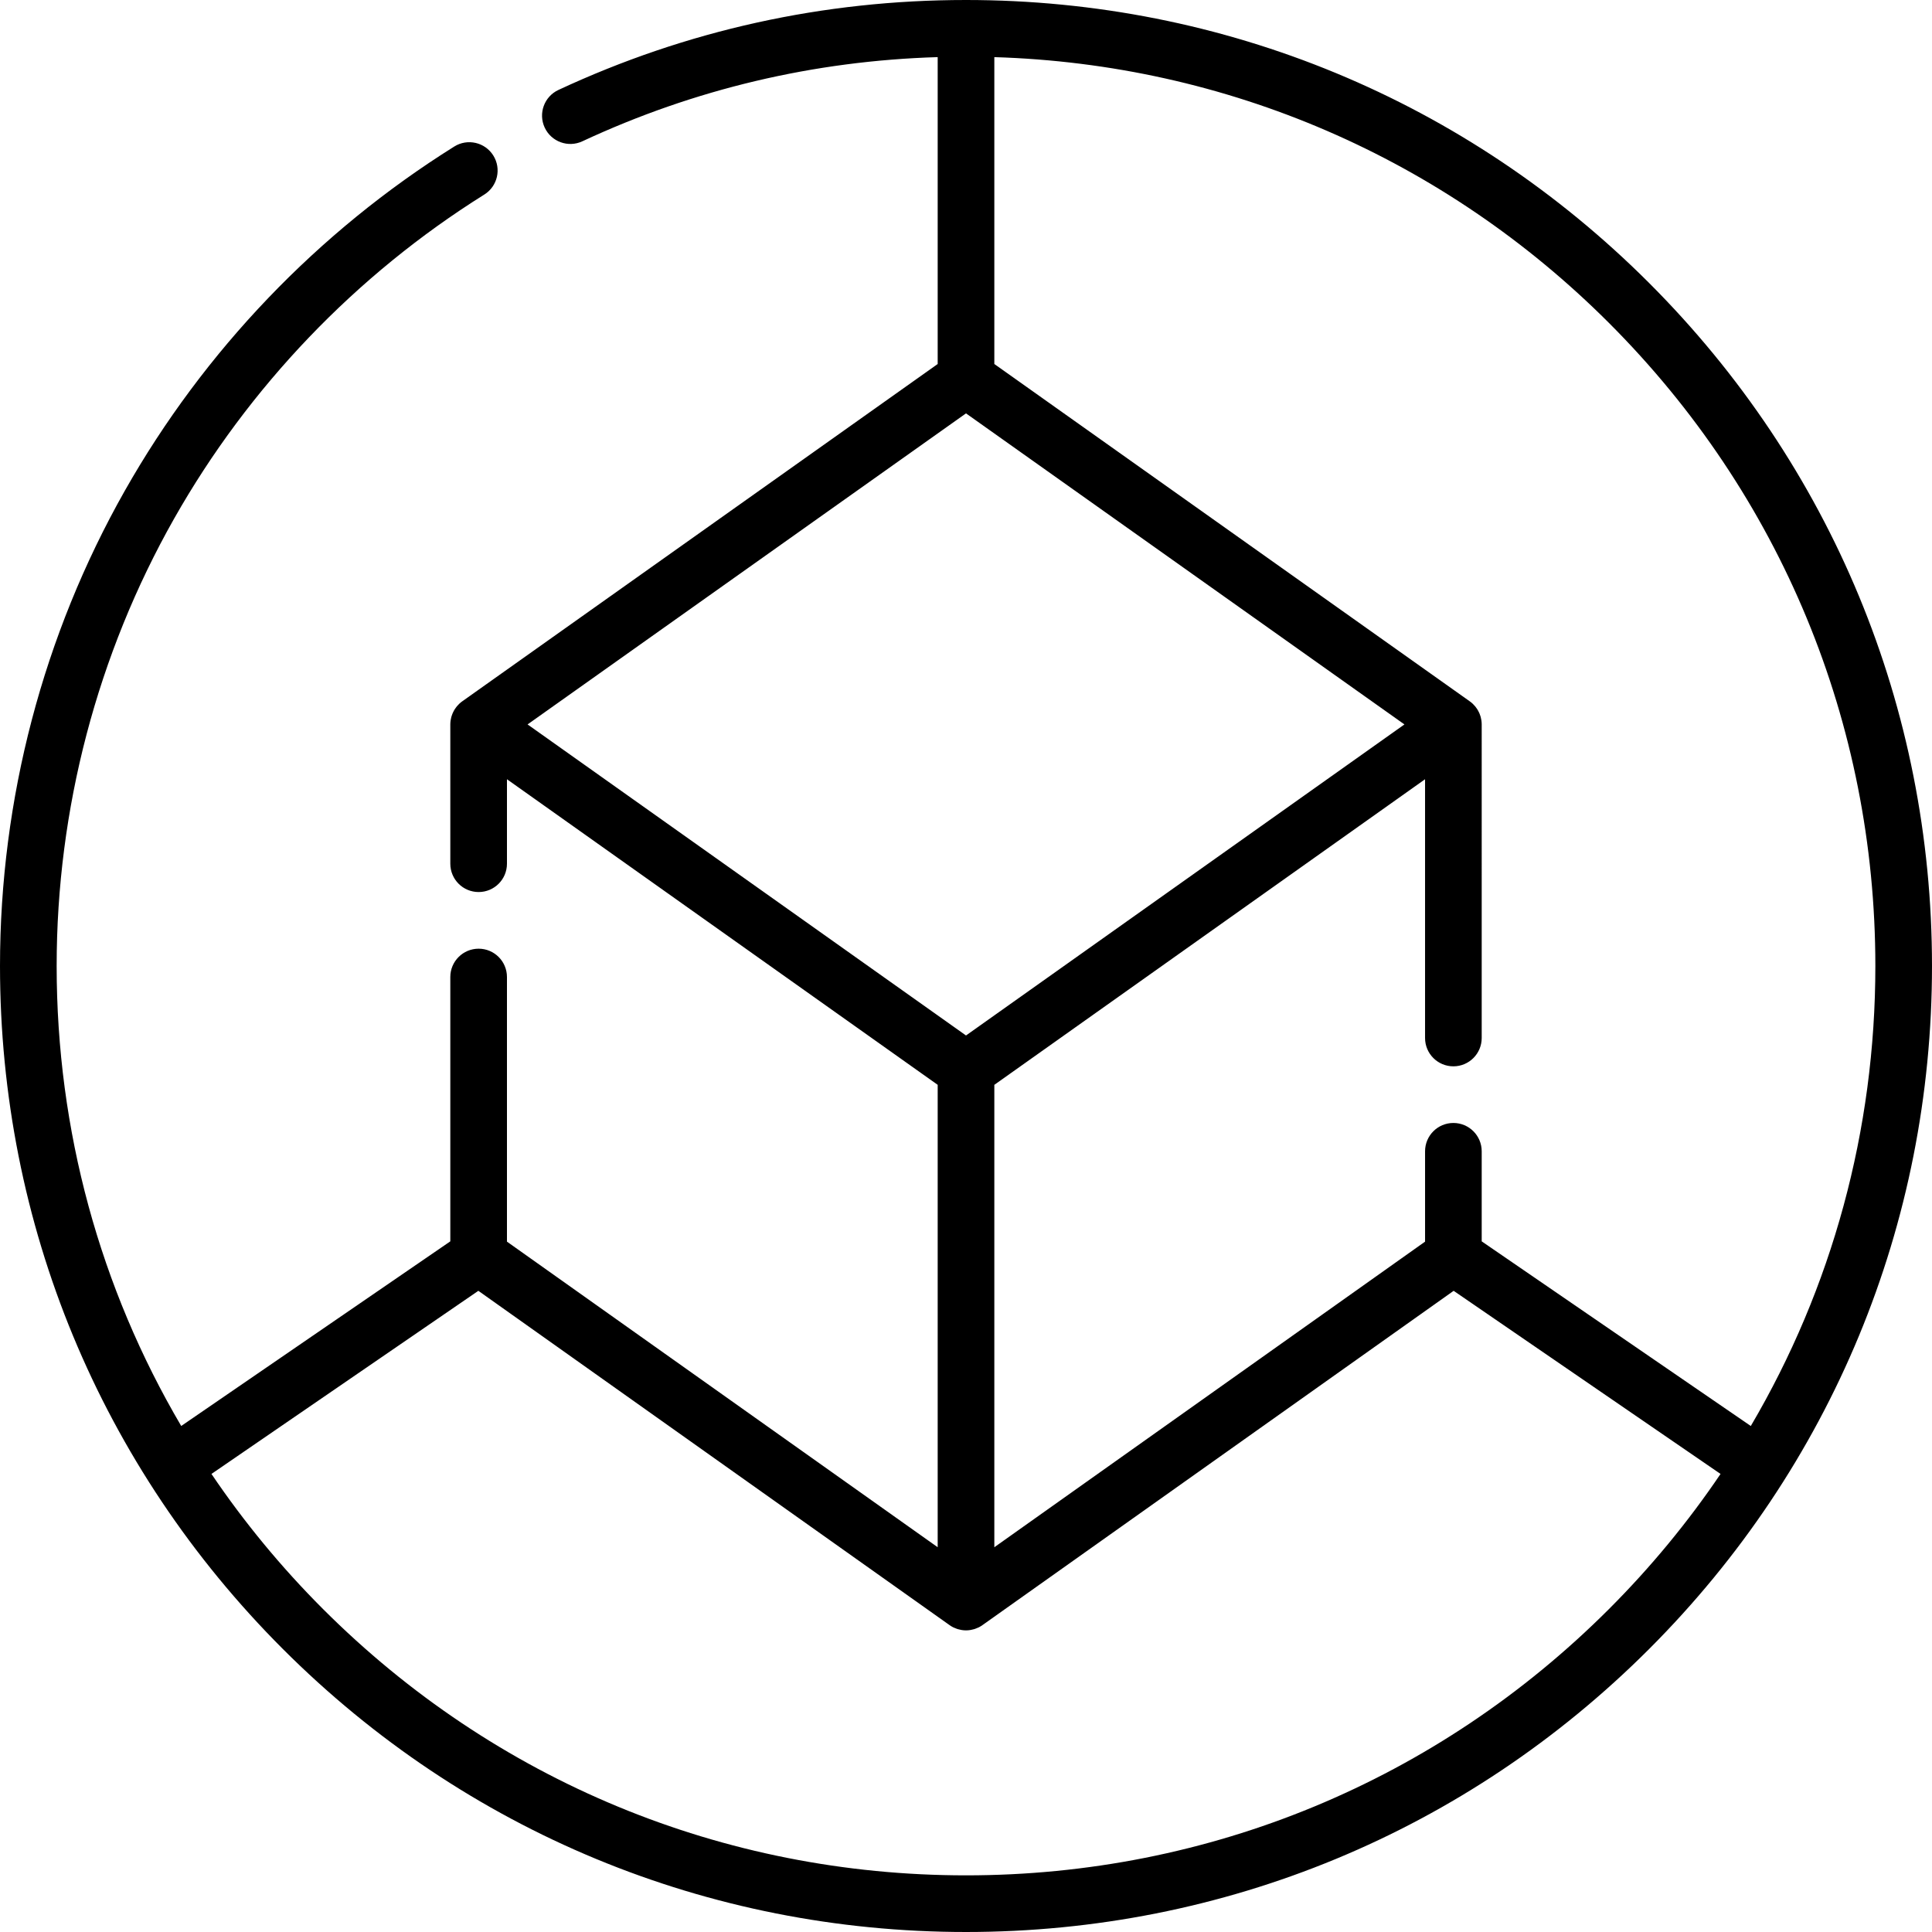 <svg xmlns="http://www.w3.org/2000/svg" xmlns:xlink="http://www.w3.org/1999/xlink" id="Capa_1" x="0px" y="0px" viewBox="0 0 512 512" style="enable-background:new 0 0 512 512;" xml:space="preserve"><g>	<g>		<path d="M437.02,74.98C388.667,26.629,324.381,0,256.001,0c-37.732,0-74.076,8.021-108.018,23.84    c-3.758,1.751-5.384,6.217-3.633,9.974c1.751,3.757,6.218,5.383,9.974,3.633c29.686-13.835,61.332-21.322,94.171-22.311v81.331    l-125.997,89.392c-0.265,0.188-0.514,0.394-0.75,0.612c-0.071,0.066-0.134,0.139-0.203,0.208c-0.159,0.159-0.315,0.32-0.458,0.492    c-0.076,0.091-0.144,0.186-0.215,0.28c-0.123,0.162-0.241,0.325-0.35,0.496c-0.067,0.105-0.129,0.213-0.191,0.322    c-0.097,0.17-0.187,0.343-0.271,0.52c-0.054,0.115-0.106,0.231-0.155,0.349c-0.075,0.183-0.14,0.37-0.2,0.559    c-0.038,0.118-0.077,0.234-0.109,0.354c-0.055,0.208-0.096,0.42-0.133,0.633c-0.019,0.105-0.044,0.209-0.058,0.315    c-0.042,0.322-0.068,0.648-0.068,0.977v36.919c0,4.146,3.361,7.506,7.506,7.506c4.145,0,7.506-3.36,7.506-7.506v-22.389    l114.148,80.985v122.541l-114.148-80.986v-70.126c0-4.146-3.361-7.506-7.506-7.506c-4.145,0-7.506,3.36-7.506,7.506v70.051    l-71.314,48.93c-21.52-36.571-33.01-78.351-33.01-121.903c0-41.596,10.767-82.596,31.137-118.569    c19.757-34.891,48.182-64.584,82.198-85.872c3.514-2.199,4.581-6.829,2.381-10.344c-2.199-3.514-6.83-4.583-10.344-2.381    C84.258,61.44,54.071,92.975,33.087,130.032C11.441,168.257,0.001,211.816,0.001,256c0,68.38,26.629,132.667,74.98,181.02    C123.333,485.371,187.62,512,256,512s132.667-26.628,181.019-74.98c48.352-48.353,74.98-112.64,74.98-181.02    C512,187.62,485.372,123.333,437.02,74.98z M139.812,191.98l116.189-82.432l116.188,82.432l-116.188,82.432L139.812,191.98z     M426.405,426.404c-45.516,45.517-106.035,70.584-170.404,70.584c-64.37,0-124.887-25.068-170.405-70.584    c-11.093-11.093-20.96-23.082-29.557-35.795l70.73-48.53l124.889,88.605c0.002,0.001,0.003,0.002,0.005,0.003    c0.282,0.2,0.58,0.382,0.893,0.543c0.02,0.01,0.041,0.017,0.061,0.027c0.081,0.041,0.164,0.071,0.246,0.109    c0.242,0.111,0.486,0.212,0.737,0.296c0.111,0.037,0.222,0.07,0.334,0.102c0.239,0.069,0.479,0.124,0.723,0.168    c0.104,0.019,0.206,0.041,0.311,0.056c0.343,0.048,0.689,0.079,1.033,0.079h0.001c0.345,0,0.69-0.031,1.034-0.079    c0.104-0.014,0.206-0.037,0.31-0.055c0.243-0.044,0.484-0.1,0.725-0.169c0.112-0.032,0.222-0.064,0.332-0.101    c0.25-0.085,0.495-0.185,0.738-0.297c0.081-0.038,0.165-0.068,0.245-0.108c0.02-0.01,0.041-0.017,0.061-0.027    c0.313-0.161,0.61-0.343,0.893-0.543c0.002-0.001,0.003-0.002,0.005-0.003l124.888-88.605l70.73,48.53    C447.366,403.322,437.497,415.312,426.405,426.404z M392.667,328.973v-23.869c0-4.145-3.361-7.506-7.506-7.506    s-7.506,3.361-7.506,7.506v23.944l-114.148,80.986V287.494l114.148-80.985v68.573c0,4.146,3.361,7.506,7.506,7.506    s7.506-3.36,7.506-7.506V191.98c0-0.329-0.025-0.655-0.068-0.977c-0.014-0.106-0.039-0.21-0.057-0.315    c-0.037-0.214-0.078-0.426-0.133-0.635c-0.032-0.12-0.072-0.237-0.109-0.354c-0.06-0.189-0.125-0.375-0.2-0.558    c-0.048-0.118-0.101-0.234-0.155-0.349c-0.083-0.177-0.174-0.35-0.271-0.52c-0.062-0.109-0.124-0.217-0.191-0.322    c-0.109-0.171-0.227-0.335-0.35-0.496c-0.071-0.094-0.139-0.189-0.215-0.28c-0.143-0.172-0.299-0.333-0.458-0.492    c-0.069-0.069-0.132-0.142-0.204-0.209c-0.236-0.218-0.484-0.424-0.75-0.612L263.507,96.466V15.14    c61.556,1.871,119.156,26.714,162.899,70.456C471.921,131.112,496.989,191.63,496.989,256c0,43.552-11.489,85.332-33.009,121.904    L392.667,328.973z"></path>	</g></g><g></g><g></g><g></g><g></g><g></g><g></g><g></g><g></g><g></g><g></g><g></g><g></g><g></g><g></g><g></g></svg>